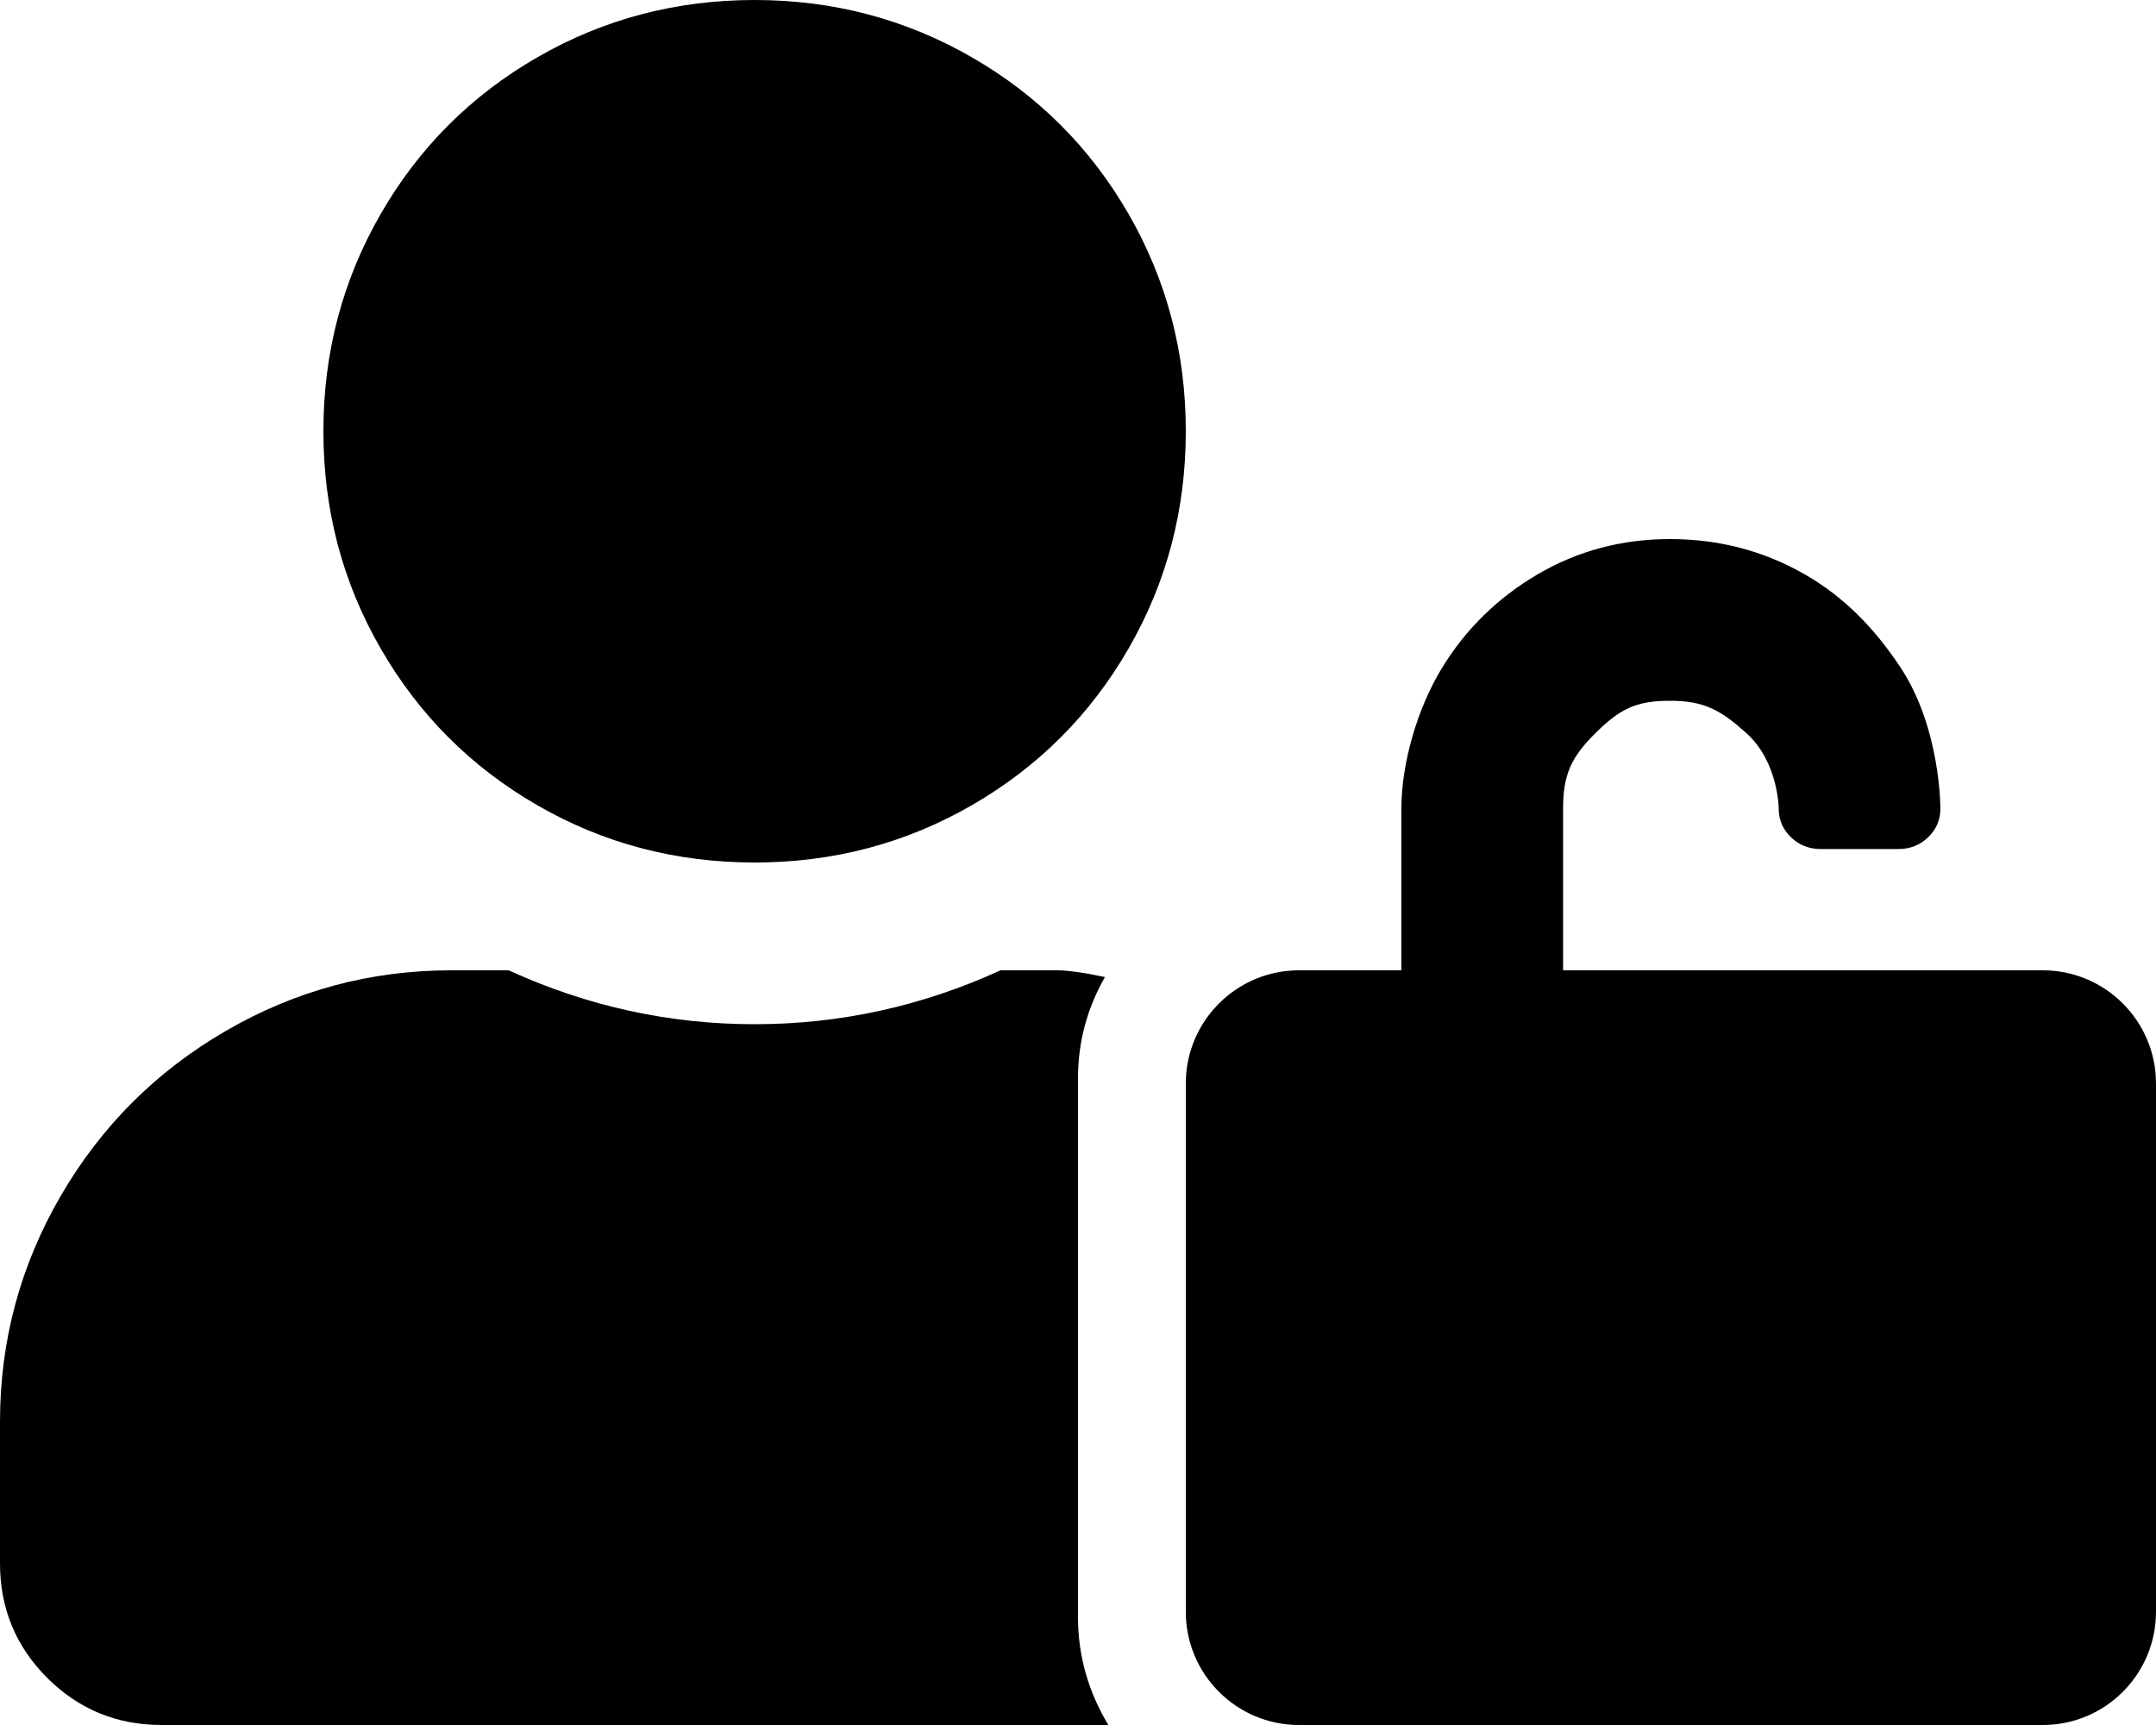 <!-- Generated by IcoMoon.io -->
<svg version="1.1" xmlns="http://www.w3.org/2000/svg" width="40" height="32" viewBox="0 0 40 32">
<title>user-unlock</title>
<path d="M9.438 18c1.458 0.667 2.979 1 4.562 1s3.104-0.333 4.563-1h1.062c0.125 0 0.313 0.021 0.563 0.063l0.312 0.062c-0.333 0.583-0.5 1.208-0.5 1.875v10c0 0.708 0.187 1.375 0.563 2h-17.563c-0.833 0-1.542-0.292-2.125-0.875s-0.875-1.292-0.875-2.125v-2.625c0-1.5 0.375-2.896 1.125-4.188s1.771-2.312 3.063-3.062c1.291-0.75 2.687-1.125 4.187-1.125h1.063zM37.9 32h-13.8c-1.159 0-2.1-0.941-2.1-2.1v-9.8c0-1.159 0.941-2.1 2.1-2.1h1.9v-3c0-0.854 0.302-1.865 0.744-2.594s1.036-1.312 1.78-1.75c0.744-0.437 1.564-0.656 2.46-0.656 0.895 0 1.721 0.214 2.476 0.641s1.324 1.024 1.796 1.734c0.752 1.133 0.744 2.625 0.744 2.625 0 0.208-0.076 0.385-0.227 0.531s-0.334 0.219-0.55 0.219h-1.446c-0.216 0-0.399-0.073-0.55-0.219s-0.227-0.323-0.227-0.531c0 0-0.003-0.863-0.6-1.4-0.474-0.426-0.78-0.6-1.416-0.6-0.637 0-0.931 0.152-1.384 0.6s-0.6 0.775-0.6 1.4v3h8.9c1.159 0 2.1 0.941 2.1 2.1v9.8c0 1.159-0.941 2.1-2.1 2.1zM14 16c1.458 0 2.802-0.354 4.031-1.063 1.229-0.708 2.198-1.677 2.907-2.906 0.708-1.229 1.062-2.573 1.062-4.031s-0.354-2.802-1.062-4.031c-0.709-1.229-1.678-2.198-2.907-2.906s-2.573-1.063-4.031-1.063-2.802 0.354-4.031 1.063c-1.229 0.708-2.198 1.677-2.906 2.906s-1.063 2.573-1.063 4.031 0.354 2.802 1.063 4.031c0.708 1.229 1.677 2.198 2.906 2.907s2.573 1.062 4.031 1.062z"></path>
</svg>
